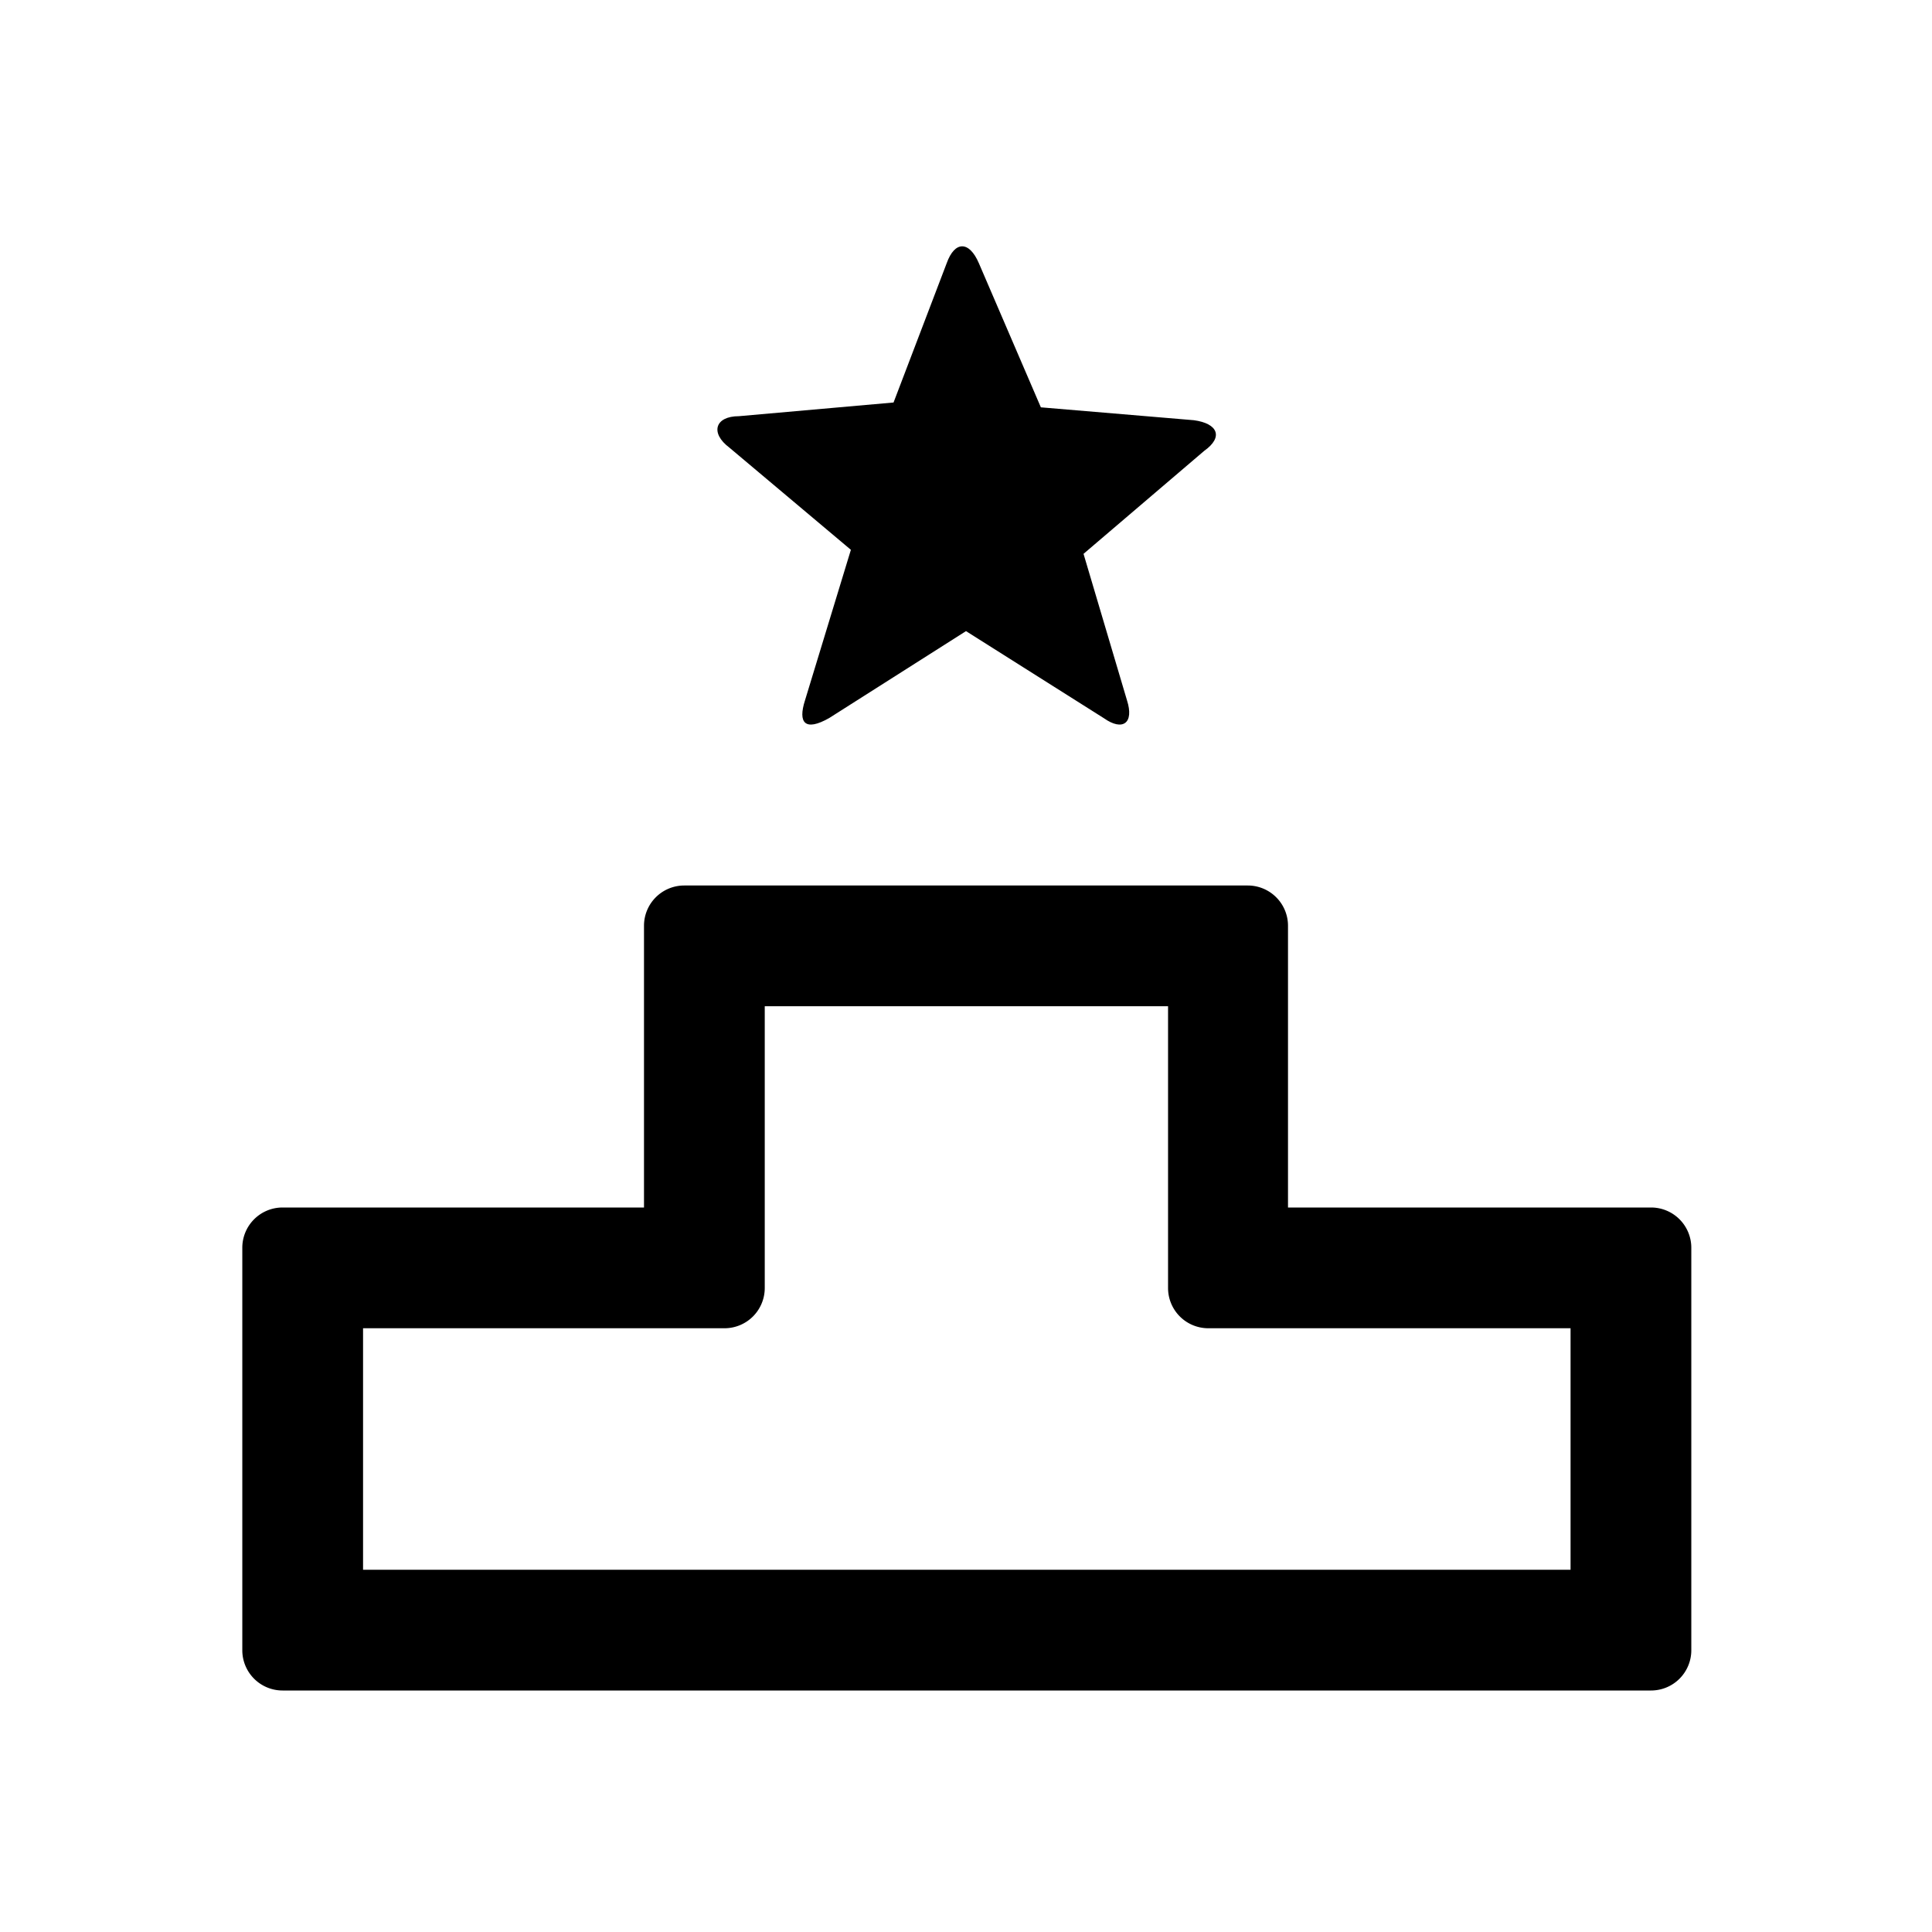 <svg xmlns="http://www.w3.org/2000/svg" viewBox="0 0 24 24"><defs><style>.cls-1{fill:none;}.cls-2{fill:#000;}</style></defs><g data-name="Bounding area"><polyline class="cls-1" points="24 0 24 24 0 24 0 0"/></g><path class="cls-2" d="M14.51,12.5V16a.5.5,0,0,0,.5.5h4.5v3h-15v-3H9a.5.5,0,0,0,.5-.5V12.5h5m-6-1.5a.5.5,0,0,0-.5.5V15H3.51a.5.5,0,0,0-.5.5v5a.5.5,0,0,0,.5.5h17a.5.5,0,0,0,.5-.5v-5a.5.5,0,0,0-.5-.5H16V11.5a.5.5,0,0,0-.5-.5Z"/><path class="cls-2" d="M14.83,5.22l-1.9-.16-.77-1.79c-.12-.28-.3-.28-.4,0L11.1,5l-1.92.17c-.3,0-.36.21-.12.39l1.51,1.27L10,8.7c-.09.28,0,.39.3.22L12,7.84l1.71,1.08c.24.17.38.06.29-.22l-.54-1.82,1.5-1.28C15.2,5.43,15.13,5.26,14.83,5.22Z"/></svg>